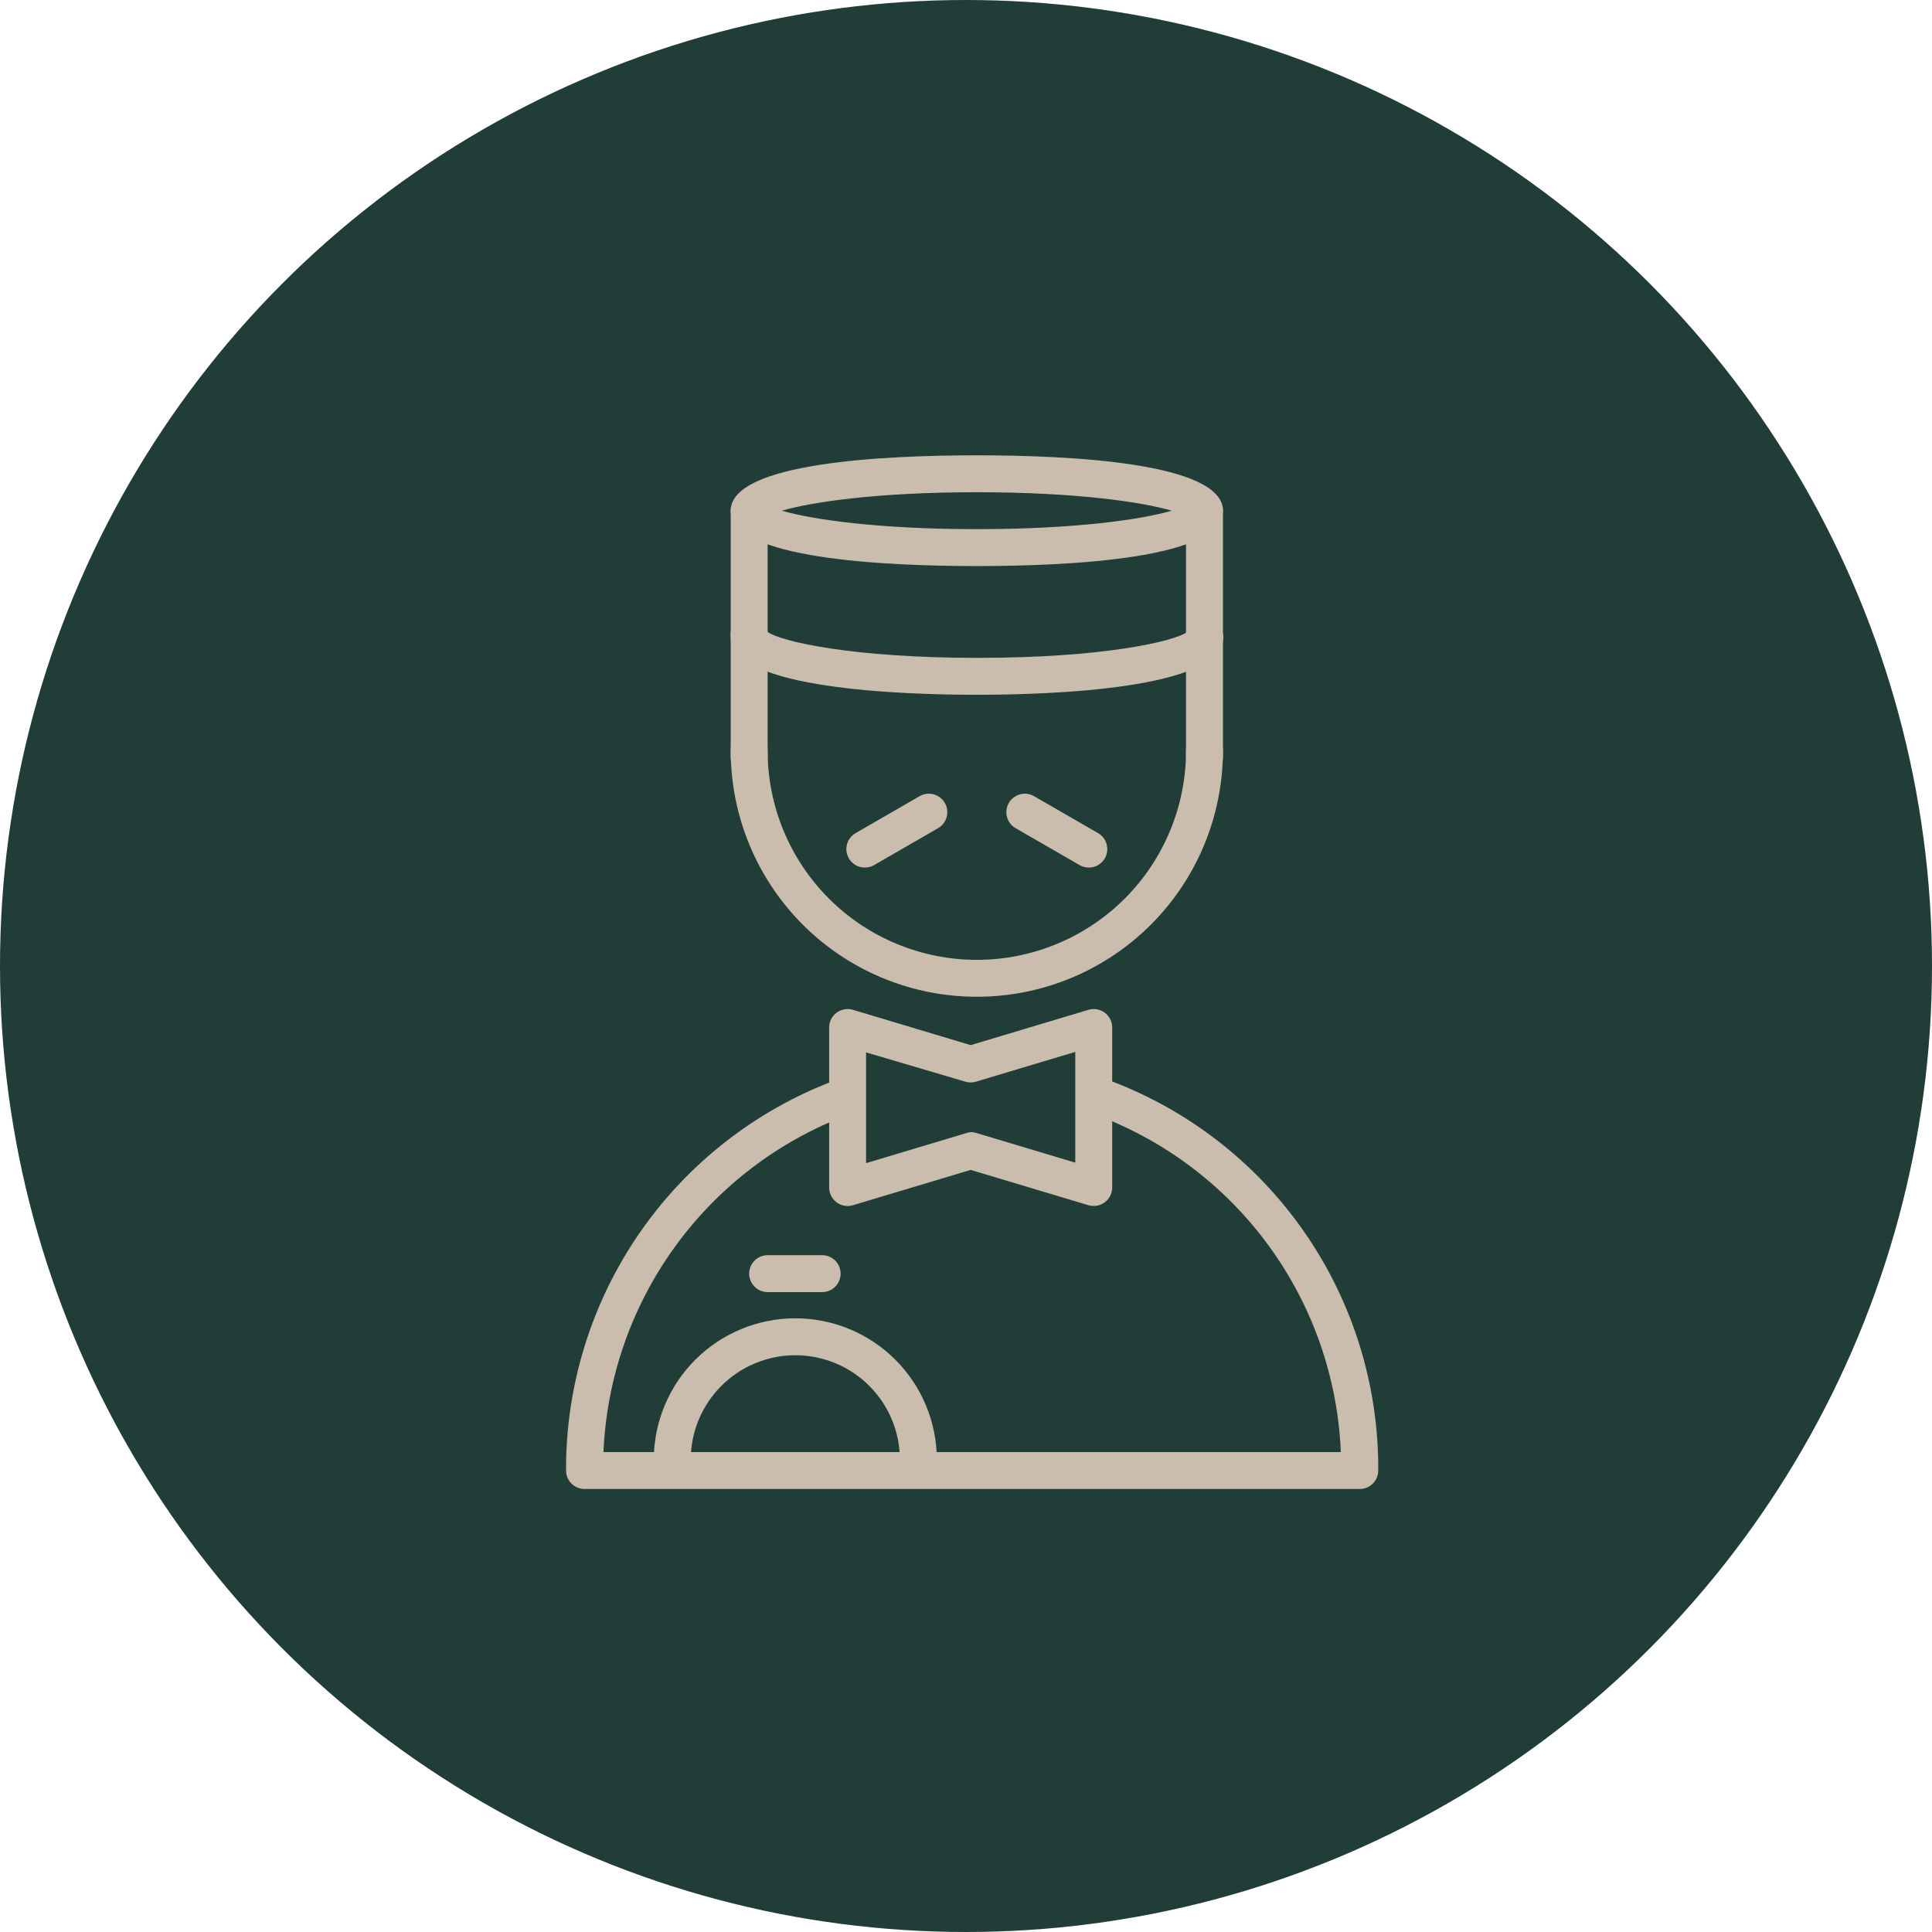 <svg width="157" height="157" viewBox="0 0 157 157" fill="none" xmlns="http://www.w3.org/2000/svg">
<circle cx="78.5" cy="78.5" r="78" fill="#213D37" stroke="#213D37"/>
<path d="M110.5 121H47.5C47.102 121 46.721 120.842 46.44 120.561C46.158 120.279 46 119.898 46 119.5C45.971 112.61 48.053 105.876 51.967 100.204C55.881 94.533 61.438 90.197 67.89 87.78C68.079 87.697 68.283 87.654 68.489 87.653C68.695 87.653 68.899 87.695 69.089 87.777C69.278 87.859 69.448 87.979 69.589 88.129C69.73 88.28 69.838 88.458 69.907 88.652C69.976 88.847 70.004 89.053 69.989 89.259C69.975 89.464 69.918 89.665 69.823 89.847C69.728 90.03 69.596 90.192 69.435 90.321C69.275 90.45 69.089 90.545 68.89 90.6C63.26 92.718 58.376 96.445 54.847 101.316C51.318 106.188 49.298 111.99 49.04 118H108.96C108.707 111.929 106.652 106.072 103.058 101.173C99.465 96.274 94.494 92.555 88.78 90.49C88.405 90.357 88.098 90.081 87.926 89.722C87.755 89.363 87.733 88.95 87.865 88.575C87.998 88.2 88.274 87.892 88.633 87.721C88.992 87.549 89.405 87.527 89.78 87.66C96.32 90.022 101.967 94.35 105.946 100.052C109.925 105.754 112.04 112.547 112 119.5C112 119.898 111.842 120.279 111.561 120.561C111.28 120.842 110.898 121 110.5 121Z" fill="#CBBDAE"/>
<path d="M79.38 81C74.076 81 68.989 78.893 65.238 75.142C61.487 71.391 59.38 66.304 59.38 61C59.38 60.602 59.538 60.221 59.82 59.939C60.101 59.658 60.483 59.5 60.88 59.5C61.278 59.5 61.66 59.658 61.941 59.939C62.222 60.221 62.38 60.602 62.38 61C62.38 65.509 64.171 69.833 67.36 73.021C70.548 76.209 74.872 78 79.38 78C83.889 78 88.213 76.209 91.401 73.021C94.589 69.833 96.38 65.509 96.38 61C96.38 60.602 96.538 60.221 96.82 59.939C97.101 59.658 97.483 59.5 97.88 59.5C98.278 59.5 98.66 59.658 98.941 59.939C99.222 60.221 99.38 60.602 99.38 61C99.38 63.626 98.863 66.227 97.858 68.654C96.853 71.08 95.38 73.285 93.522 75.142C91.665 76.999 89.461 78.472 87.034 79.478C84.608 80.483 82.007 81 79.38 81Z" fill="#CBBDAE"/>
<path d="M60.88 63C60.483 63 60.101 62.842 59.82 62.561C59.538 62.279 59.38 61.898 59.38 61.5V41.5C59.38 41.102 59.538 40.721 59.82 40.439C60.101 40.158 60.483 40 60.88 40C61.278 40 61.66 40.158 61.941 40.439C62.222 40.721 62.38 41.102 62.38 41.5V61.5C62.38 61.898 62.222 62.279 61.941 62.561C61.66 62.842 61.278 63 60.88 63Z" fill="#CBBDAE"/>
<path d="M97.88 63C97.483 63 97.101 62.842 96.82 62.561C96.538 62.279 96.38 61.898 96.38 61.5V41.5C96.38 41.102 96.538 40.721 96.82 40.439C97.101 40.158 97.483 40 97.88 40C98.278 40 98.66 40.158 98.941 40.439C99.222 40.721 99.38 41.102 99.38 41.5V61.5C99.38 61.898 99.222 62.279 98.941 62.561C98.66 62.842 98.278 63 97.88 63Z" fill="#CBBDAE"/>
<path d="M79.38 46C71.91 46 59.38 45.42 59.38 41.5C59.38 37.58 71.91 37 79.38 37C86.85 37 99.38 37.58 99.38 41.5C99.38 45.42 86.85 46 79.38 46ZM63.54 41.5C65.93 42.2 71.27 43 79.38 43C87.49 43 92.83 42.2 95.22 41.5C92.83 40.8 87.49 40 79.38 40C71.27 40 65.93 40.8 63.54 41.5Z" fill="#CBBDAE"/>
<path d="M79.381 56.46C73.381 56.46 59.381 56 59.381 51.79C59.324 51.392 59.427 50.988 59.668 50.666C59.909 50.345 60.268 50.132 60.666 50.075C61.063 50.018 61.468 50.121 61.789 50.362C62.111 50.603 62.324 50.962 62.381 51.36C63.501 52.14 69.281 53.46 79.441 53.46C89.601 53.46 95.381 52.14 96.471 51.36C96.572 51.012 96.795 50.713 97.1 50.518C97.404 50.322 97.769 50.243 98.128 50.296C98.486 50.348 98.813 50.528 99.049 50.803C99.284 51.077 99.413 51.428 99.411 51.79C99.381 56 85.381 56.46 79.381 56.46Z" fill="#CBBDAE"/>
<path d="M74.63 120.13C74.233 120.13 73.851 119.972 73.57 119.691C73.288 119.409 73.13 119.028 73.13 118.63C73.13 116.376 72.235 114.214 70.641 112.619C69.047 111.025 66.885 110.13 64.63 110.13C62.376 110.13 60.214 111.025 58.62 112.619C57.026 114.214 56.13 116.376 56.13 118.63C56.13 119.028 55.972 119.409 55.691 119.691C55.41 119.972 55.028 120.13 54.63 120.13C54.233 120.13 53.851 119.972 53.57 119.691C53.288 119.409 53.13 119.028 53.13 118.63C53.13 115.58 54.342 112.655 56.499 110.498C58.655 108.341 61.58 107.13 64.63 107.13C67.68 107.13 70.605 108.341 72.762 110.498C74.919 112.655 76.13 115.58 76.13 118.63C76.13 119.028 75.972 119.409 75.691 119.691C75.41 119.972 75.028 120.13 74.63 120.13Z" fill="#CBBDAE"/>
<path d="M66.86 105H62.38C61.983 105 61.601 104.842 61.32 104.561C61.038 104.279 60.88 103.898 60.88 103.5C60.88 103.102 61.038 102.721 61.32 102.439C61.601 102.158 61.983 102 62.38 102H66.81C67.208 102 67.59 102.158 67.871 102.439C68.152 102.721 68.31 103.102 68.31 103.5C68.31 103.898 68.152 104.279 67.871 104.561C67.59 104.842 67.208 105 66.81 105H66.86Z" fill="#CBBDAE"/>
<path d="M88.88 98C88.735 98.001 88.59 97.981 88.45 97.94L78.88 95.07L69.31 97.94C69.086 98.007 68.849 98.021 68.619 97.98C68.389 97.939 68.171 97.845 67.983 97.705C67.796 97.565 67.644 97.383 67.539 97.174C67.434 96.965 67.38 96.734 67.38 96.5V83.5C67.38 83.266 67.434 83.035 67.539 82.826C67.644 82.617 67.796 82.435 67.983 82.295C68.171 82.155 68.389 82.061 68.619 82.02C68.849 81.979 69.086 81.993 69.31 82.06L78.88 84.93L88.45 82.06C88.675 81.993 88.911 81.979 89.142 82.02C89.372 82.061 89.59 82.155 89.777 82.295C89.965 82.435 90.117 82.617 90.222 82.826C90.326 83.035 90.381 83.266 90.38 83.5V96.5C90.38 96.898 90.222 97.279 89.941 97.561C89.66 97.842 89.278 98 88.88 98ZM78.88 92C79.026 91.999 79.171 92.019 79.31 92.06L87.38 94.48V85.48L79.31 87.9C79.03 87.985 78.731 87.985 78.45 87.9L70.38 85.52V94.52L78.45 92.1C78.588 92.046 78.733 92.012 78.88 92Z" fill="#CBBDAE"/>
<path d="M88.48 70.5C88.217 70.501 87.958 70.432 87.73 70.3L82.53 67.3C82.359 67.201 82.21 67.07 82.09 66.914C81.97 66.758 81.882 66.579 81.831 66.389C81.779 66.198 81.766 66 81.792 65.804C81.818 65.609 81.882 65.421 81.98 65.25C82.079 65.079 82.21 64.93 82.366 64.809C82.522 64.689 82.701 64.601 82.891 64.55C83.082 64.499 83.28 64.486 83.475 64.512C83.671 64.537 83.859 64.601 84.03 64.7L89.23 67.7C89.517 67.865 89.74 68.12 89.867 68.425C89.994 68.73 90.016 69.069 89.931 69.388C89.845 69.707 89.657 69.989 89.394 70.19C89.132 70.391 88.811 70.5 88.48 70.5Z" fill="#CBBDAE"/>
<path d="M70.281 70.5C69.95 70.5 69.629 70.391 69.366 70.19C69.104 69.989 68.915 69.707 68.83 69.388C68.744 69.069 68.767 68.73 68.893 68.425C69.02 68.12 69.244 67.865 69.531 67.7L74.731 64.7C74.901 64.601 75.09 64.537 75.285 64.512C75.481 64.486 75.679 64.499 75.869 64.55C76.06 64.601 76.238 64.689 76.394 64.809C76.551 64.93 76.682 65.079 76.781 65.25C76.879 65.421 76.943 65.609 76.969 65.804C76.994 66 76.981 66.198 76.93 66.389C76.879 66.579 76.791 66.758 76.671 66.914C76.551 67.07 76.401 67.201 76.231 67.3L71.031 70.3C70.802 70.432 70.544 70.501 70.281 70.5Z" fill="#CBBDAE"/>
</svg>
